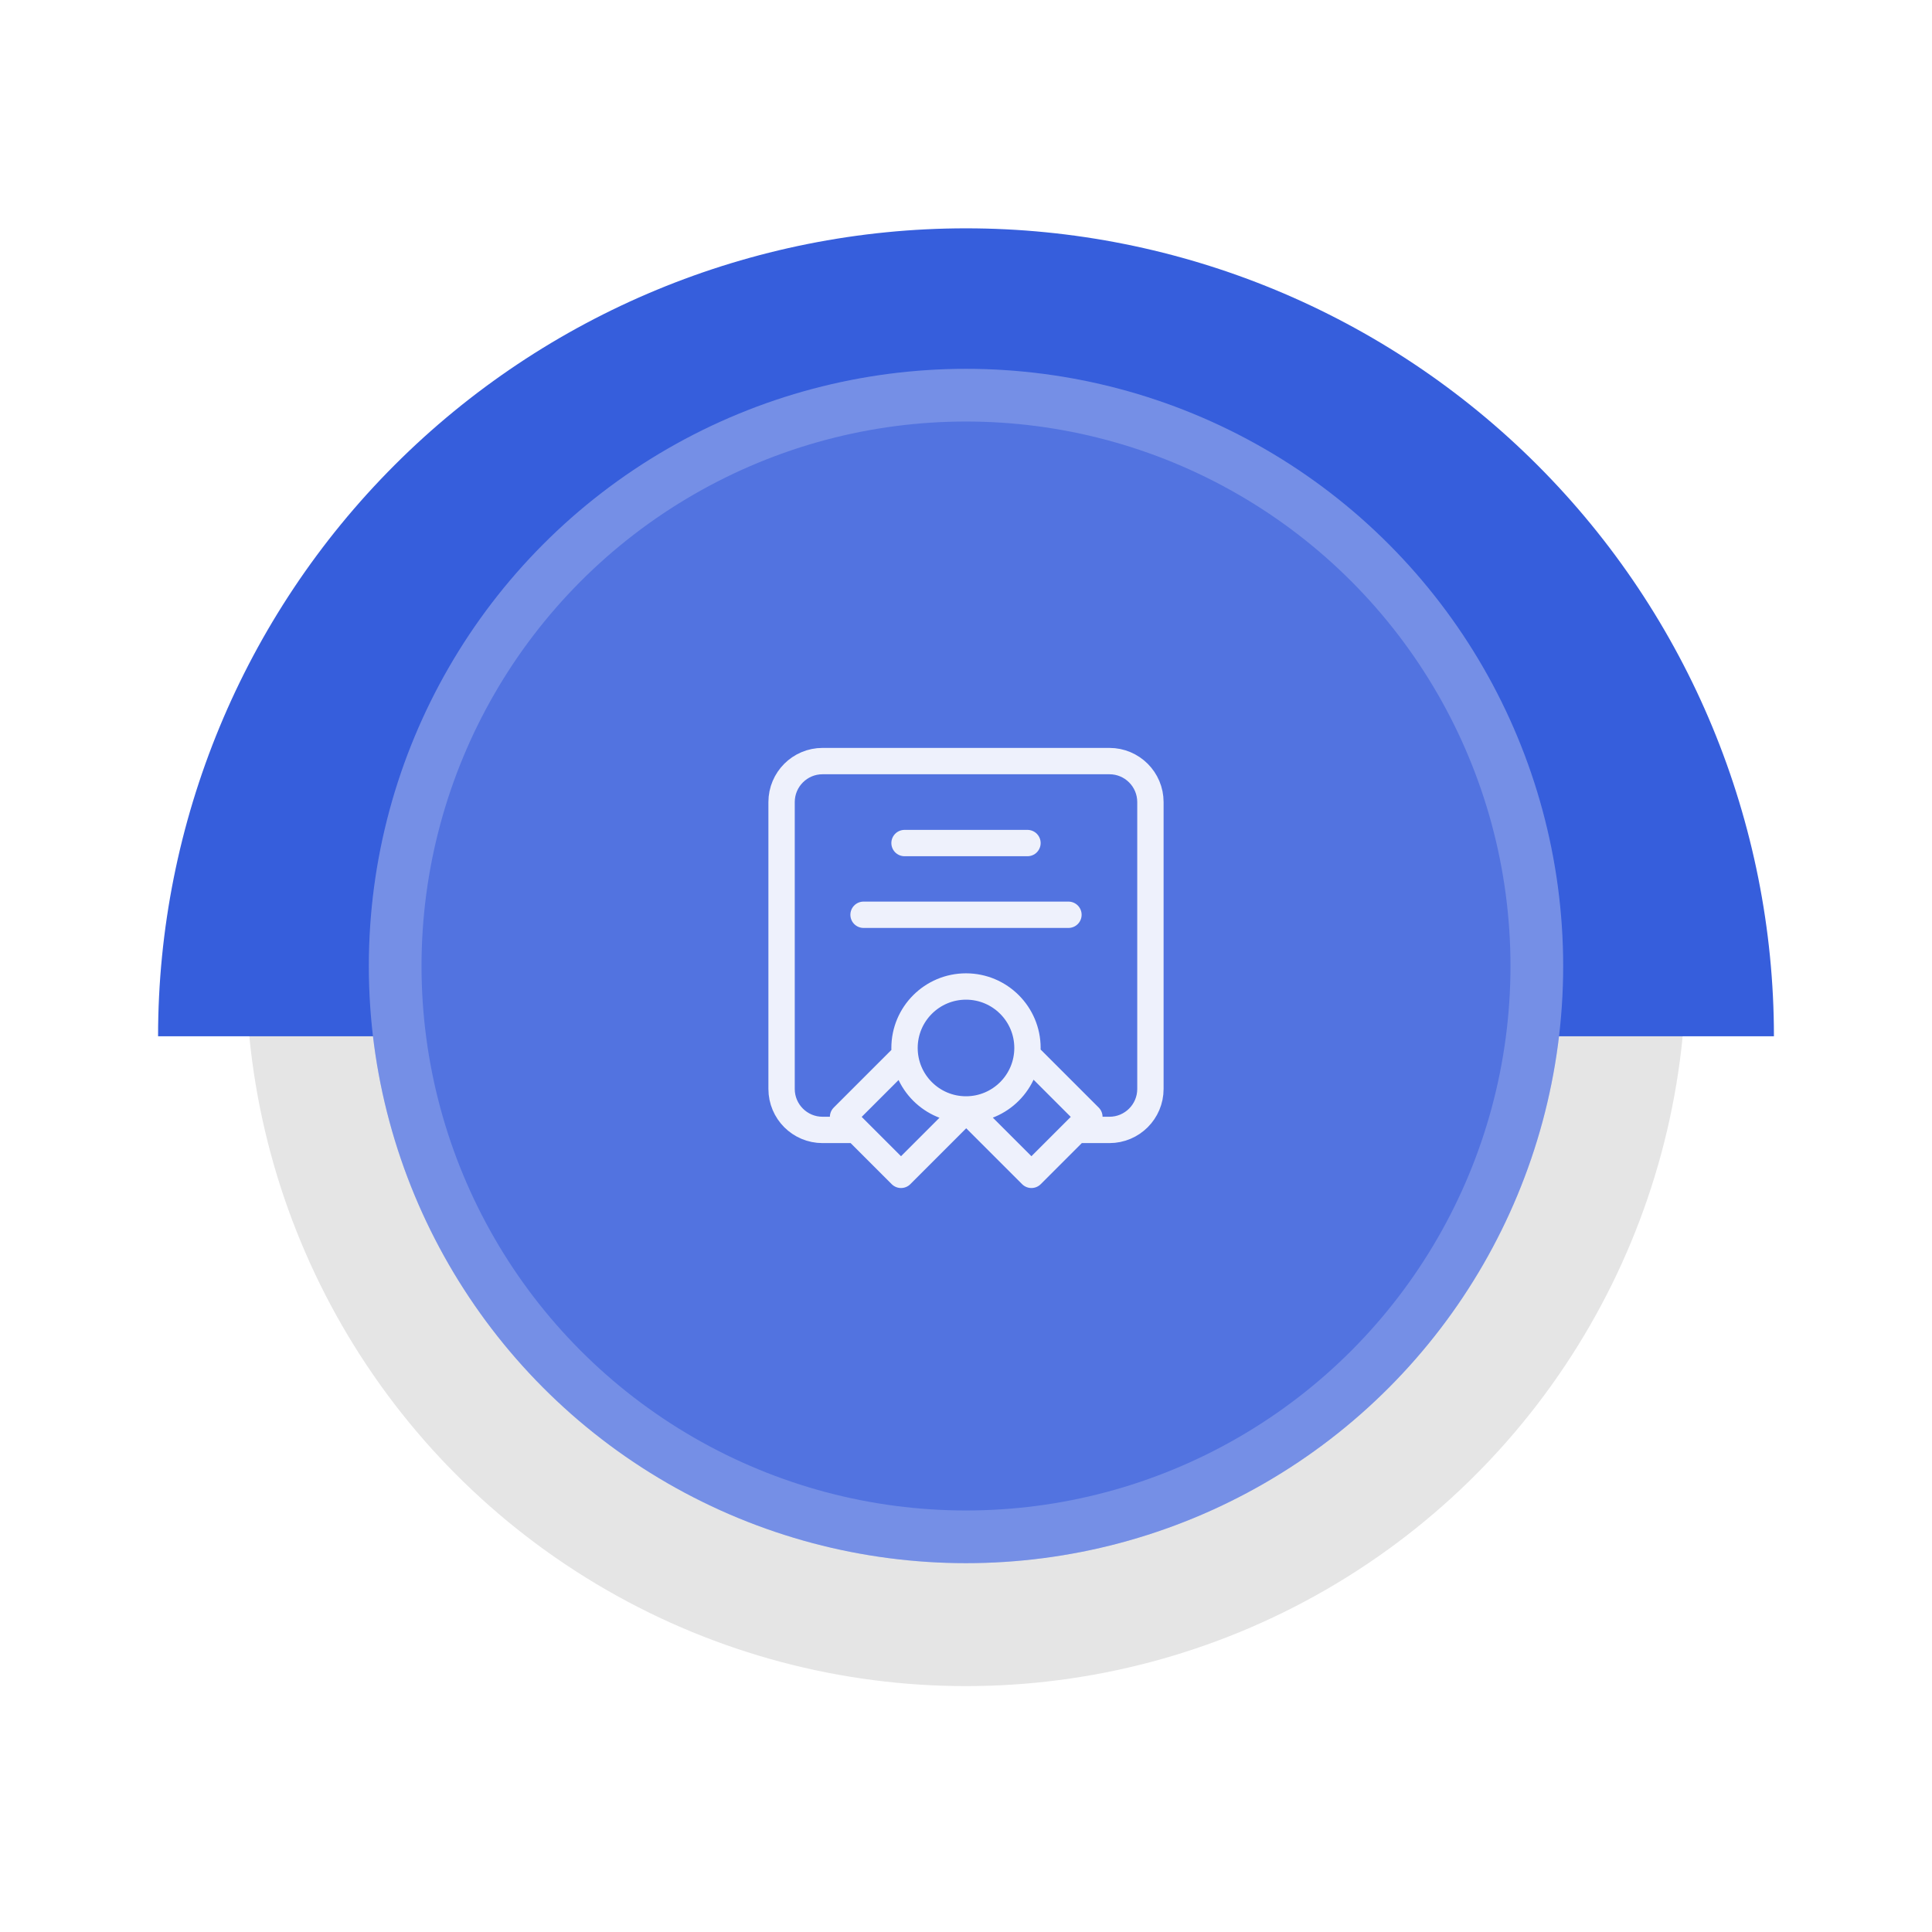 <svg width="110" height="110" viewBox="0 0 110 110" fill="none" xmlns="http://www.w3.org/2000/svg">
<circle cx="55" cy="55" r="48" fill="#E5E5E5" stroke="white" stroke-width="14"/>
<g filter="url(#filter0_i_426_2692)">
<path d="M9 55C9 42.8 13.846 31.1 22.473 22.473C31.1 13.846 42.8 9 55 9C67.2 9 78.9 13.846 87.527 22.473C96.154 31.1 101 42.8 101 55L55 55L9 55Z" fill="#365EDC"/>
</g>
<circle cx="55" cy="55" r="34" fill="#5273E0"/>
<circle cx="55" cy="55" r="32.5" stroke="white" stroke-opacity="0.2" stroke-width="3"/>
<g opacity="0.9">
<path d="M48.583 64.333H46.833C45.545 64.333 44.5 63.289 44.5 62V45.667C44.5 44.378 45.545 43.333 46.833 43.333H63.167C64.455 43.333 65.5 44.378 65.5 45.667V62C65.5 63.289 64.455 64.333 63.167 64.333H61.417M55 63.167C56.933 63.167 58.5 61.6 58.5 59.667C58.5 57.734 56.933 56.167 55 56.167C53.067 56.167 51.5 57.734 51.5 59.667C51.5 61.6 53.067 63.167 55 63.167ZM55 63.167L55.025 63.166L51.3 66.891L48 63.591L51.523 60.069M55 63.167L58.725 66.891L62.025 63.591L58.502 60.069M51.5 48H58.5M49.167 52.083H60.833" stroke="white" stroke-width="1.5" stroke-linecap="round" stroke-linejoin="round"/>
</g>
<defs>
<filter id="filter0_i_426_2692" x="9" y="9" width="92" height="50" filterUnits="userSpaceOnUse" color-interpolation-filters="sRGB">
<feFlood flood-opacity="0" result="BackgroundImageFix"/>
<feBlend mode="normal" in="SourceGraphic" in2="BackgroundImageFix" result="shape"/>
<feColorMatrix in="SourceAlpha" type="matrix" values="0 0 0 0 0 0 0 0 0 0 0 0 0 0 0 0 0 0 127 0" result="hardAlpha"/>
<feOffset dy="4"/>
<feGaussianBlur stdDeviation="2"/>
<feComposite in2="hardAlpha" operator="arithmetic" k2="-1" k3="1"/>
<feColorMatrix type="matrix" values="0 0 0 0 0 0 0 0 0 0 0 0 0 0 0 0 0 0 0.03 0"/>
<feBlend mode="normal" in2="shape" result="effect1_innerShadow_426_2692"/>
</filter>
</defs>
</svg>
